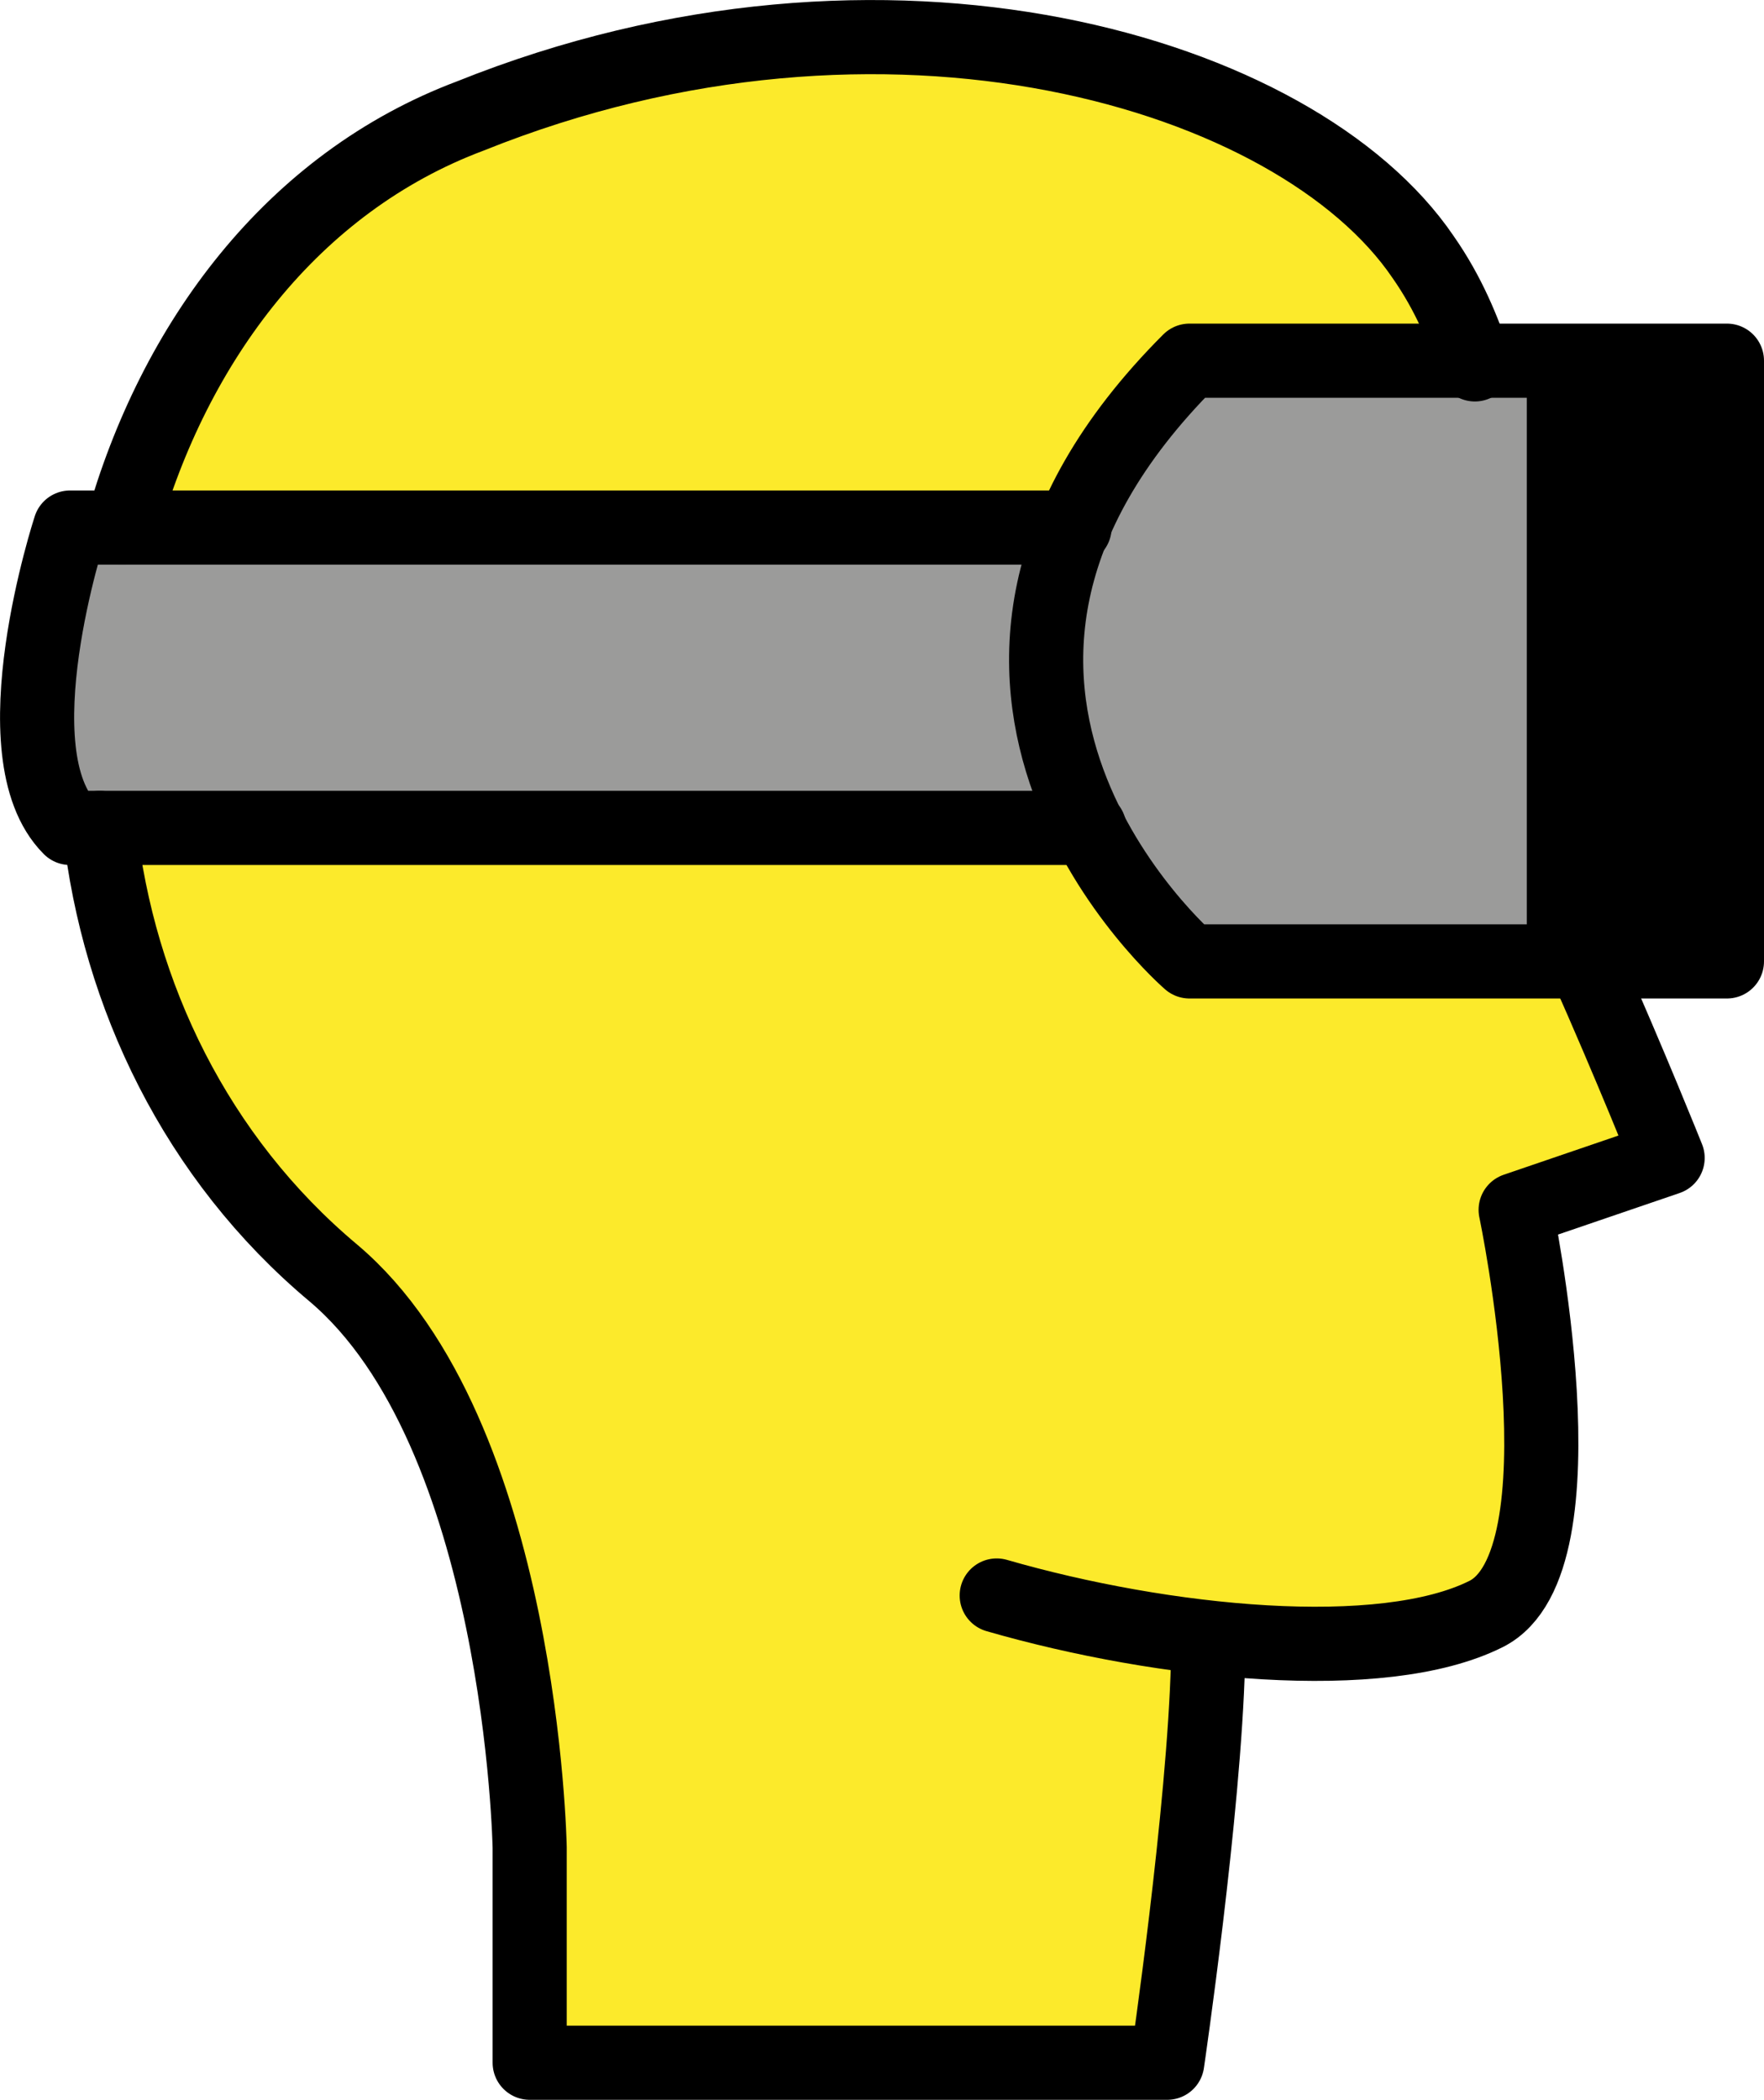 <svg xmlns="http://www.w3.org/2000/svg" xmlns:svg="http://www.w3.org/2000/svg" id="emoji" width="47.59" height="56.627" version="1.1" viewBox="0 0 47.59 56.627"><g id="color" transform="translate(-12.61,-7.773)"><path id="path1" fill="#fcea2b" d="M 45.1,52.5 C 45,56.6 44,63.3 44,63.3 l -17.2,0.1 0.1,-5.8 c 0,0 -0.2,-11.2 -5.3,-15.5 C 11.3,33.5 14,15.4 25.3,10.9 36.5,6.4 47.6,9.7 51,14.7 c 3.4,5 0.6,9.2 0.6,9.2 0,0 -0.8,1.5 1.1,4.6 1.9,3.1 4.9,10.5 4.9,10.5 l -4.1,1.4 c 0,0 2,9.5 -0.8,10.9 -2.8,1.4 -8.7,0.8 -13.2,-0.6"/><path id="path2" fill="#9b9b9a" d="M 59.2,18 V 33.7 H 44.7 c 0,0 -8.7,-7.5 0,-16.2 h 14.5 z"/><path id="path3" fill="#9b9b9a" d="M 44.8,22 H 14.5 c 0,0 -2,6.1 0,8.1 h 30.1 z"/><line id="line3" x1="54.5" x2="54.5" y1="17.6" y2="33.8" fill="none"/><line id="line4" x1="55.9" x2="55.9" y1="17.6" y2="33.8" fill="none"/><line id="line5" x1="57.4" x2="57.4" y1="17.6" y2="33.8" fill="none"/><rect id="rect5" width="4.6" height="16.5" x="54.8" y="17.6"/></g><g id="line" transform="translate(-12.61,-7.773)"><path id="path5" fill="none" stroke="#000" stroke-linecap="round" stroke-linejoin="round" stroke-miterlimit="10" stroke-width="2" d="m 55.4,33.8 c 1.2,2.7 2.2,5.2 2.2,5.2 l -4.1,1.4 c 0,0 2,9.5 -0.8,10.9 -2.8,1.4 -8.7,0.8 -13.2,-0.5"/><path id="path6" fill="none" stroke="#000" stroke-linecap="round" stroke-linejoin="round" stroke-miterlimit="10" stroke-width="2" d="m 15.9,22 c 1.4,-5 4.6,-9.3 9.4,-11.1 11.2,-4.5 22.3,-1.2 25.7,3.8 0.7,1 1.1,2 1.4,2.9"/><path id="path7" fill="none" stroke="#000" stroke-linecap="round" stroke-linejoin="round" stroke-miterlimit="10" stroke-width="2" d="m 15.3,30.1 c 0.5,4.5 2.6,8.9 6.3,12 5.1,4.3 5.3,15.5 5.3,15.5 v 5.8 h 17.2 c 0,0 1,-6.8 1.1,-10.8"/><path id="path8" fill="none" stroke="#000" stroke-linecap="round" stroke-linejoin="round" stroke-miterlimit="10" stroke-width="2" d="M 59.2,18 V 33.7 H 44.7 c 0,0 -8.7,-7.5 0,-16.2 h 14.5 z"/><path id="path9" fill="none" stroke="#000" stroke-linecap="round" stroke-linejoin="round" stroke-miterlimit="10" stroke-width="2" d="M 41.6,22 H 14.5 c 0,0 -2,6.1 0,8.1 H 42"/><line id="line9" x1="54.8" x2="54.8" y1="17.6" y2="33.6" fill="none" stroke="#000" stroke-miterlimit="10" stroke-width="2"/></g></svg>